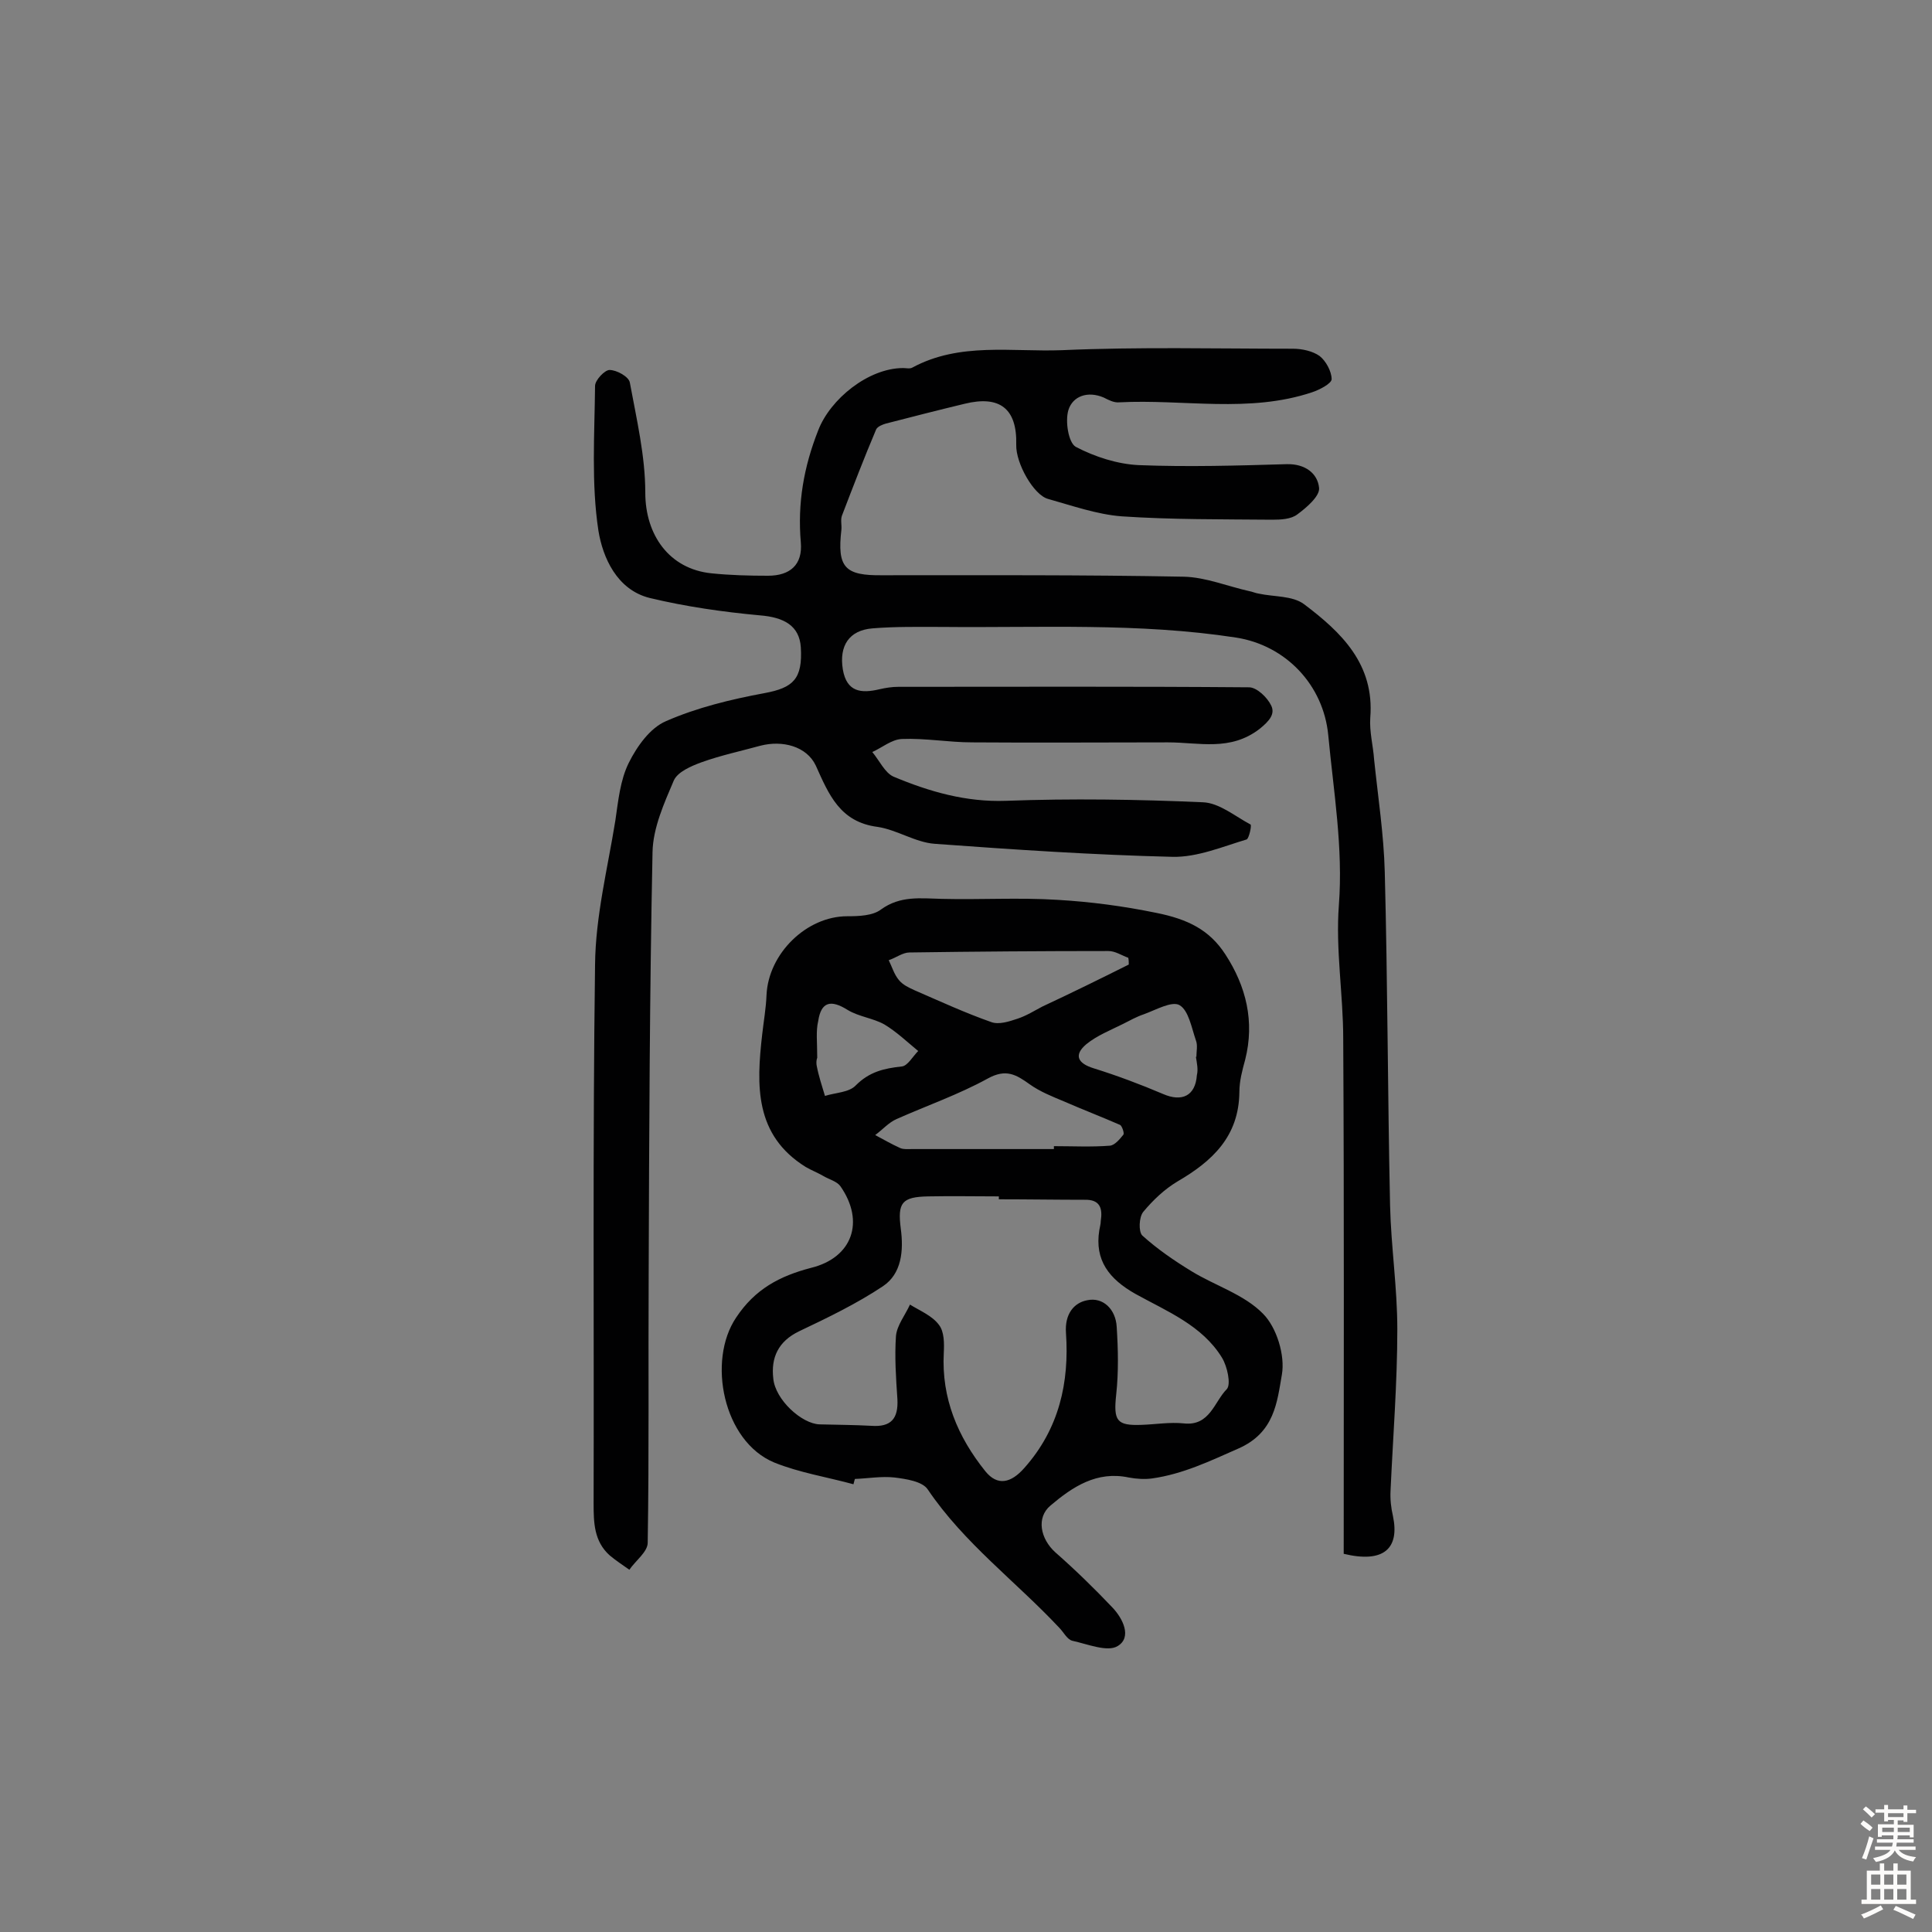 <svg enable-background="new 0 0 400 400" viewBox="0 0 400 400" xmlns="http://www.w3.org/2000/svg"><rect x="0" y="0" width="400" height="400" fill="#808080" stroke="none"/><path d="m278.2 321.7c0-35.6.1-71.1-.1-106.6 0-9.2-1.6-18.5-.9-27.7.9-11.9-1.1-23.5-2.2-35.2-1-10.4-8.8-18.6-19.1-20.2-20.2-3.1-40.5-2-60.7-2.2-4.9 0-9.8-.1-14.6.3s-6.9 3.6-6.1 8.5c.8 4.7 3.8 5 7.6 4.1 1.3-.3 2.6-.5 3.9-.5 24.2 0 48.4-.1 72.6.1 1.6 0 3.8 2.1 4.6 3.8s-.3 3.1-2.4 4.8c-6.1 4.7-12.5 2.8-19 2.8-13.5 0-27 .1-40.5 0-4.9 0-9.7-.9-14.6-.7-2.1.1-4.1 1.8-6.1 2.7 1.5 1.8 2.6 4.3 4.4 5.1 7.4 3.1 15 5.3 23.3 5 13.5-.5 27.1-.3 40.7.3 3.4.1 6.7 2.9 9.9 4.6.3.1-.3 2.9-.8 3.1-5 1.5-10.2 3.7-15.3 3.6-16.5-.4-32.9-1.5-49.3-2.7-4-.3-7.8-2.9-11.8-3.5-7.8-1-10.1-6.7-12.8-12.7-1.9-4-6.9-5.3-11.5-4.1-4 1.1-8.2 2-12.1 3.4-2.2.8-5 2-5.8 3.8-2 4.7-4.3 9.8-4.4 14.8-.6 29.2-.7 58.5-.8 87.7-.1 18.4.1 36.9-.2 55.3 0 1.9-2.5 3.7-3.8 5.6-1.4-1-2.8-1.9-4.1-3-3.2-2.9-3.3-6.7-3.3-10.7.1-37.2-.2-74.4.3-111.6.1-10 2.6-19.9 4.2-29.8.6-4.1 1-8.4 2.8-12 1.7-3.4 4.4-7.2 7.7-8.6 6.4-2.8 13.4-4.5 20.4-5.8 5.9-1.1 7.9-2.9 7.5-9.5-.3-4.4-3.4-6.2-8.5-6.6-7.6-.7-15.3-1.8-22.8-3.6-6.8-1.7-9.7-8.4-10.6-13.9-1.5-9.8-.8-20-.7-30 0-1.2 2-3.3 3-3.3 1.5 0 4 1.4 4.2 2.6 1.4 7.6 3.2 15.2 3.2 22.8 0 8.7 4.9 15.8 13.7 16.7 3.9.4 7.8.5 11.7.5 4.6 0 7.2-2.3 6.8-6.9-.7-8.1.6-15.6 3.6-23.2 2.5-6.5 10.4-12.9 17.6-12.9.6 0 1.4.2 1.9-.1 9.8-5.3 20.6-3.2 31-3.6 15.9-.7 31.8-.3 47.8-.3 1.9 0 4.1.5 5.5 1.5 1.3 1 2.5 3.2 2.5 4.8 0 .9-2.5 2.2-4 2.7-13.1 4.4-26.7 1.4-40 2.1-1.1.1-2.2-.5-3.2-1-3.3-1.4-6.4-.3-7.3 2.6-.7 2.3 0 6.7 1.5 7.6 4 2.1 8.7 3.6 13.1 3.8 10.2.4 20.4.1 30.6-.2 3.8-.1 6.4 1.9 6.7 4.9.2 1.7-2.6 4.1-4.5 5.5-1.3 1-3.4 1.1-5.2 1.1-10.4-.1-20.8 0-31.2-.7-5.1-.4-10.2-2.2-15.2-3.6-3-.8-6.7-7.4-6.6-11.2.2-7.5-3.4-10.3-10.7-8.5-5.4 1.3-10.9 2.7-16.3 4.1-.7.2-1.7.6-2 1.2-2.5 5.9-4.8 11.9-7.1 17.9-.3.9 0 1.9-.1 2.9-.9 7.8.7 9.5 8.5 9.4 20.8 0 41.6-.1 62.4.3 4.5.1 9.1 2 13.6 3 .6.1 1.2.4 1.9.5 3.2.7 7 .4 9.4 2.2 7.7 5.8 14.6 12.4 13.7 23.5-.2 2.9.6 5.8.8 8.7.8 7.7 2 15.5 2.2 23.2.6 23 .6 46 1.1 69.1.2 8.5 1.5 17 1.5 25.6 0 11.1-.9 22.3-1.4 33.4-.1 1.8.1 3.6.5 5.3 1.4 6.7-1.9 9.8-10.2 7.8z" fill="#010102"/><path d="m176.7 307.3c-5.5-1.5-11.2-2.4-16.4-4.5-10.6-4.4-13.9-21.1-7.9-30 3.9-5.9 9-8.6 15.5-10.3 8.6-2.1 11.2-9.6 6.1-16.9-.7-1-2.3-1.4-3.5-2.1s-2.5-1.2-3.7-1.9c-10.6-6.6-10.2-16.9-9-27.4.3-2.7.8-5.5.9-8.2.4-8.6 8.3-16.3 16.7-16.3 2.4 0 5.3-.1 7-1.4 4-2.9 8.2-2.3 12.6-2.2 8 .2 15.9-.3 23.9.2 6.9.4 13.7 1.3 20.5 2.7 6.5 1.3 11 3.5 14.3 8.6 4.3 6.6 6.1 13.9 4.1 21.8-.6 2.2-1.2 4.4-1.2 6.7-.1 9.2-5.6 14.3-12.8 18.5-2.7 1.6-5.1 3.9-7.1 6.3-.9 1.1-1 4.1-.2 4.9 3.1 2.8 6.6 5.2 10.2 7.4 4.9 3 10.9 4.8 14.8 8.8 2.8 2.8 4.6 8.6 3.9 12.6-1 5.7-1.5 12-9 15.3-5.9 2.6-11.5 5.3-17.9 6.2-1.5.2-3.2.1-4.8-.2-6.6-1.4-11.6 1.9-16.2 5.8-3 2.5-2.1 6.9 1 9.7 4.1 3.6 8 7.4 11.8 11.4 2.2 2.3 4.1 6.2 1.1 8-2.1 1.3-6.2-.4-9.4-1.1-1.1-.3-1.8-1.8-2.7-2.7-9-9.6-19.7-17.5-27.2-28.6-1.1-1.7-4.5-2.2-6.9-2.5-2.7-.3-5.5.2-8.2.3-.1.3-.2.7-.3 1.1zm30.1-59c0-.2 0-.4 0-.6-4.9 0-9.7-.1-14.6 0-5.5.1-6.4 1.3-5.7 6.7.6 4.5.2 9.3-3.7 11.9-5.4 3.6-11.4 6.5-17.3 9.3-4.4 2.1-5.9 5.5-5.4 9.8.4 4.4 5.9 9.4 9.6 9.5 3.6.1 7.1.1 10.7.3 4.1.3 5.6-1.5 5.4-5.5-.3-4.4-.6-8.8-.3-13.1.2-2.2 1.9-4.3 2.9-6.5 2.1 1.3 4.6 2.3 6 4.2 1.1 1.4 1.1 3.8 1 5.8-.5 9.4 2.9 17.4 8.6 24.5 2.5 3.1 5.3 2.5 8.1-.7 7.2-8.1 9.3-17.7 8.6-27.9-.3-4 1.7-6.3 4.4-6.8 3.3-.7 5.9 1.9 6.1 5.5.3 4.7.4 9.4-.1 14-.6 5.5.1 6.5 5.3 6.3 2.9-.1 5.8-.6 8.7-.3 5.4.6 6.3-4.5 8.9-7.1.9-1 .1-4.7-1-6.5-4.1-6.7-11.4-9.6-17.9-13.2-5.5-3.1-8.5-7-7.5-13.2.1-.6.3-1.3.3-1.9.4-2.6-.1-4.5-3.4-4.4-5.7 0-11.7-.1-17.7-.1zm11.4-10.4c0-.2 0-.4 0-.6 3.9 0 7.8.2 11.6-.1 1-.1 2-1.3 2.8-2.3.2-.3-.3-1.8-.7-2-3.9-1.7-7.8-3.2-11.7-4.9-2.4-1-4.9-2-7-3.5-2.8-2-4.9-3.3-8.7-1.2-6 3.3-12.6 5.6-18.9 8.4-1.6.7-2.9 2.2-4.4 3.3 1.7.9 3.4 1.9 5.2 2.7.7.3 1.6.2 2.4.2zm15.5-38.2c0-.5 0-.9-.1-1.4-1.4-.5-2.7-1.4-4.1-1.4-13.7 0-27.5.1-41.2.3-1.4 0-2.8 1.1-4.3 1.6.7 1.4 1.1 2.9 2.1 4.1.8 1 2.1 1.6 3.2 2.1 5.3 2.3 10.5 4.7 15.9 6.6 1.6.6 3.7-.1 5.5-.7s3.4-1.6 5.1-2.5c6-2.8 11.9-5.7 17.9-8.7zm13.9 19.1h.1c0-1.1.3-2.4-.1-3.4-.9-2.6-1.5-6.2-3.4-7.3-1.6-.9-4.9 1-7.4 1.9-1.5.5-2.9 1.3-4.3 2-2.6 1.3-5.4 2.4-7.6 4.2-2.7 2.3-1.7 4 1.6 5 4.8 1.5 9.6 3.3 14.3 5.3 3.9 1.7 6.7.4 7-3.9.3-1.2 0-2.5-.2-3.8zm-78.4.3c0-.3-.3.7-.1 1.6.4 2.1 1.1 4.2 1.7 6.2 2.2-.7 5-.7 6.4-2.2 2.8-2.8 5.8-3.5 9.5-3.9 1.2-.1 2.3-2.1 3.4-3.2-2.3-1.9-4.5-4-7-5.5-2.3-1.3-5.3-1.6-7.6-3-3.5-2.2-5.5-1.7-6.1 2.3-.5 2.1-.2 4.3-.2 7.7z" fill="#010102"/><g fill="#fcfbfa"><path d="m385.2 377.6.6-.7c.6.4 1.3.9 1.9 1.5l-.6.7c-.8-.5-1.4-1-1.9-1.5zm.3 7.1c.6-1.4 1.1-2.9 1.5-4.5.3.1.6.3.9.4-.5 1.4-1 2.9-1.5 4.4zm.2-10.1.6-.6c.7.5 1.3 1.1 1.9 1.6l-.7.7c-.6-.6-1.2-1.2-1.8-1.7zm8.4-.8h.8v.9h1.8v.7h-1.8v1.8h-.8v-.3h-1.2v.9h3.3v2.6h-.8v-.4h-2.5c0 .3 0 .6-.1.8h3.4v.7h-3.5c0 .3-.1.6-.1.8h4v.7h-3.5c.7.9 1.9 1.3 3.6 1.5-.2.2-.4.5-.6.9-1.9-.3-3.2-1.1-3.8-2.3-.5 1.1-1.8 2-3.9 2.4-.2-.3-.4-.5-.6-.8 1.9-.4 3.1-.9 3.6-1.7h-3.2v-.7h3.5c.1-.2.1-.5.2-.8h-3.3v-.7h3.4c0-.2 0-.5 0-.8h-2.4v.3h-.8v-2.6h3.3v-.9h-1.2v.3h-.8v-1.8h-1.8v-.7h1.8v-.9h.8v.9h3.2zm-4.4 5.5h2.4c0-.3 0-.6 0-.9h-2.4zm1.2-3.1h3.2v-.8h-3.2zm4.4 2.2h-2.4v.9h2.5v-.9z"/><path d="m389.2 385.8h.9v1.5h1.9v-1.5h.9v1.5h2.7v6h1.1v.9h-11.3v-.9h1.1v-6h2.7zm.2 8.7.5.8c-1.2.6-2.5 1.3-4 1.9-.2-.3-.3-.6-.6-.8 1.6-.6 3-1.3 4.1-1.9zm-2-4.3h1.9v-2.1h-1.9zm0 3.1h1.9v-2.2h-1.9zm2.7-3.1h1.9v-2.1h-1.9zm0 3.1h1.9v-2.2h-1.9zm2.4 1.3c1.4.6 2.7 1.2 4.1 1.8l-.5.9c-1.5-.7-2.8-1.4-4.1-1.9zm2.2-6.5h-1.9v2.1h1.9zm-1.9 5.2h1.9v-2.2h-1.9z"/></g></svg>